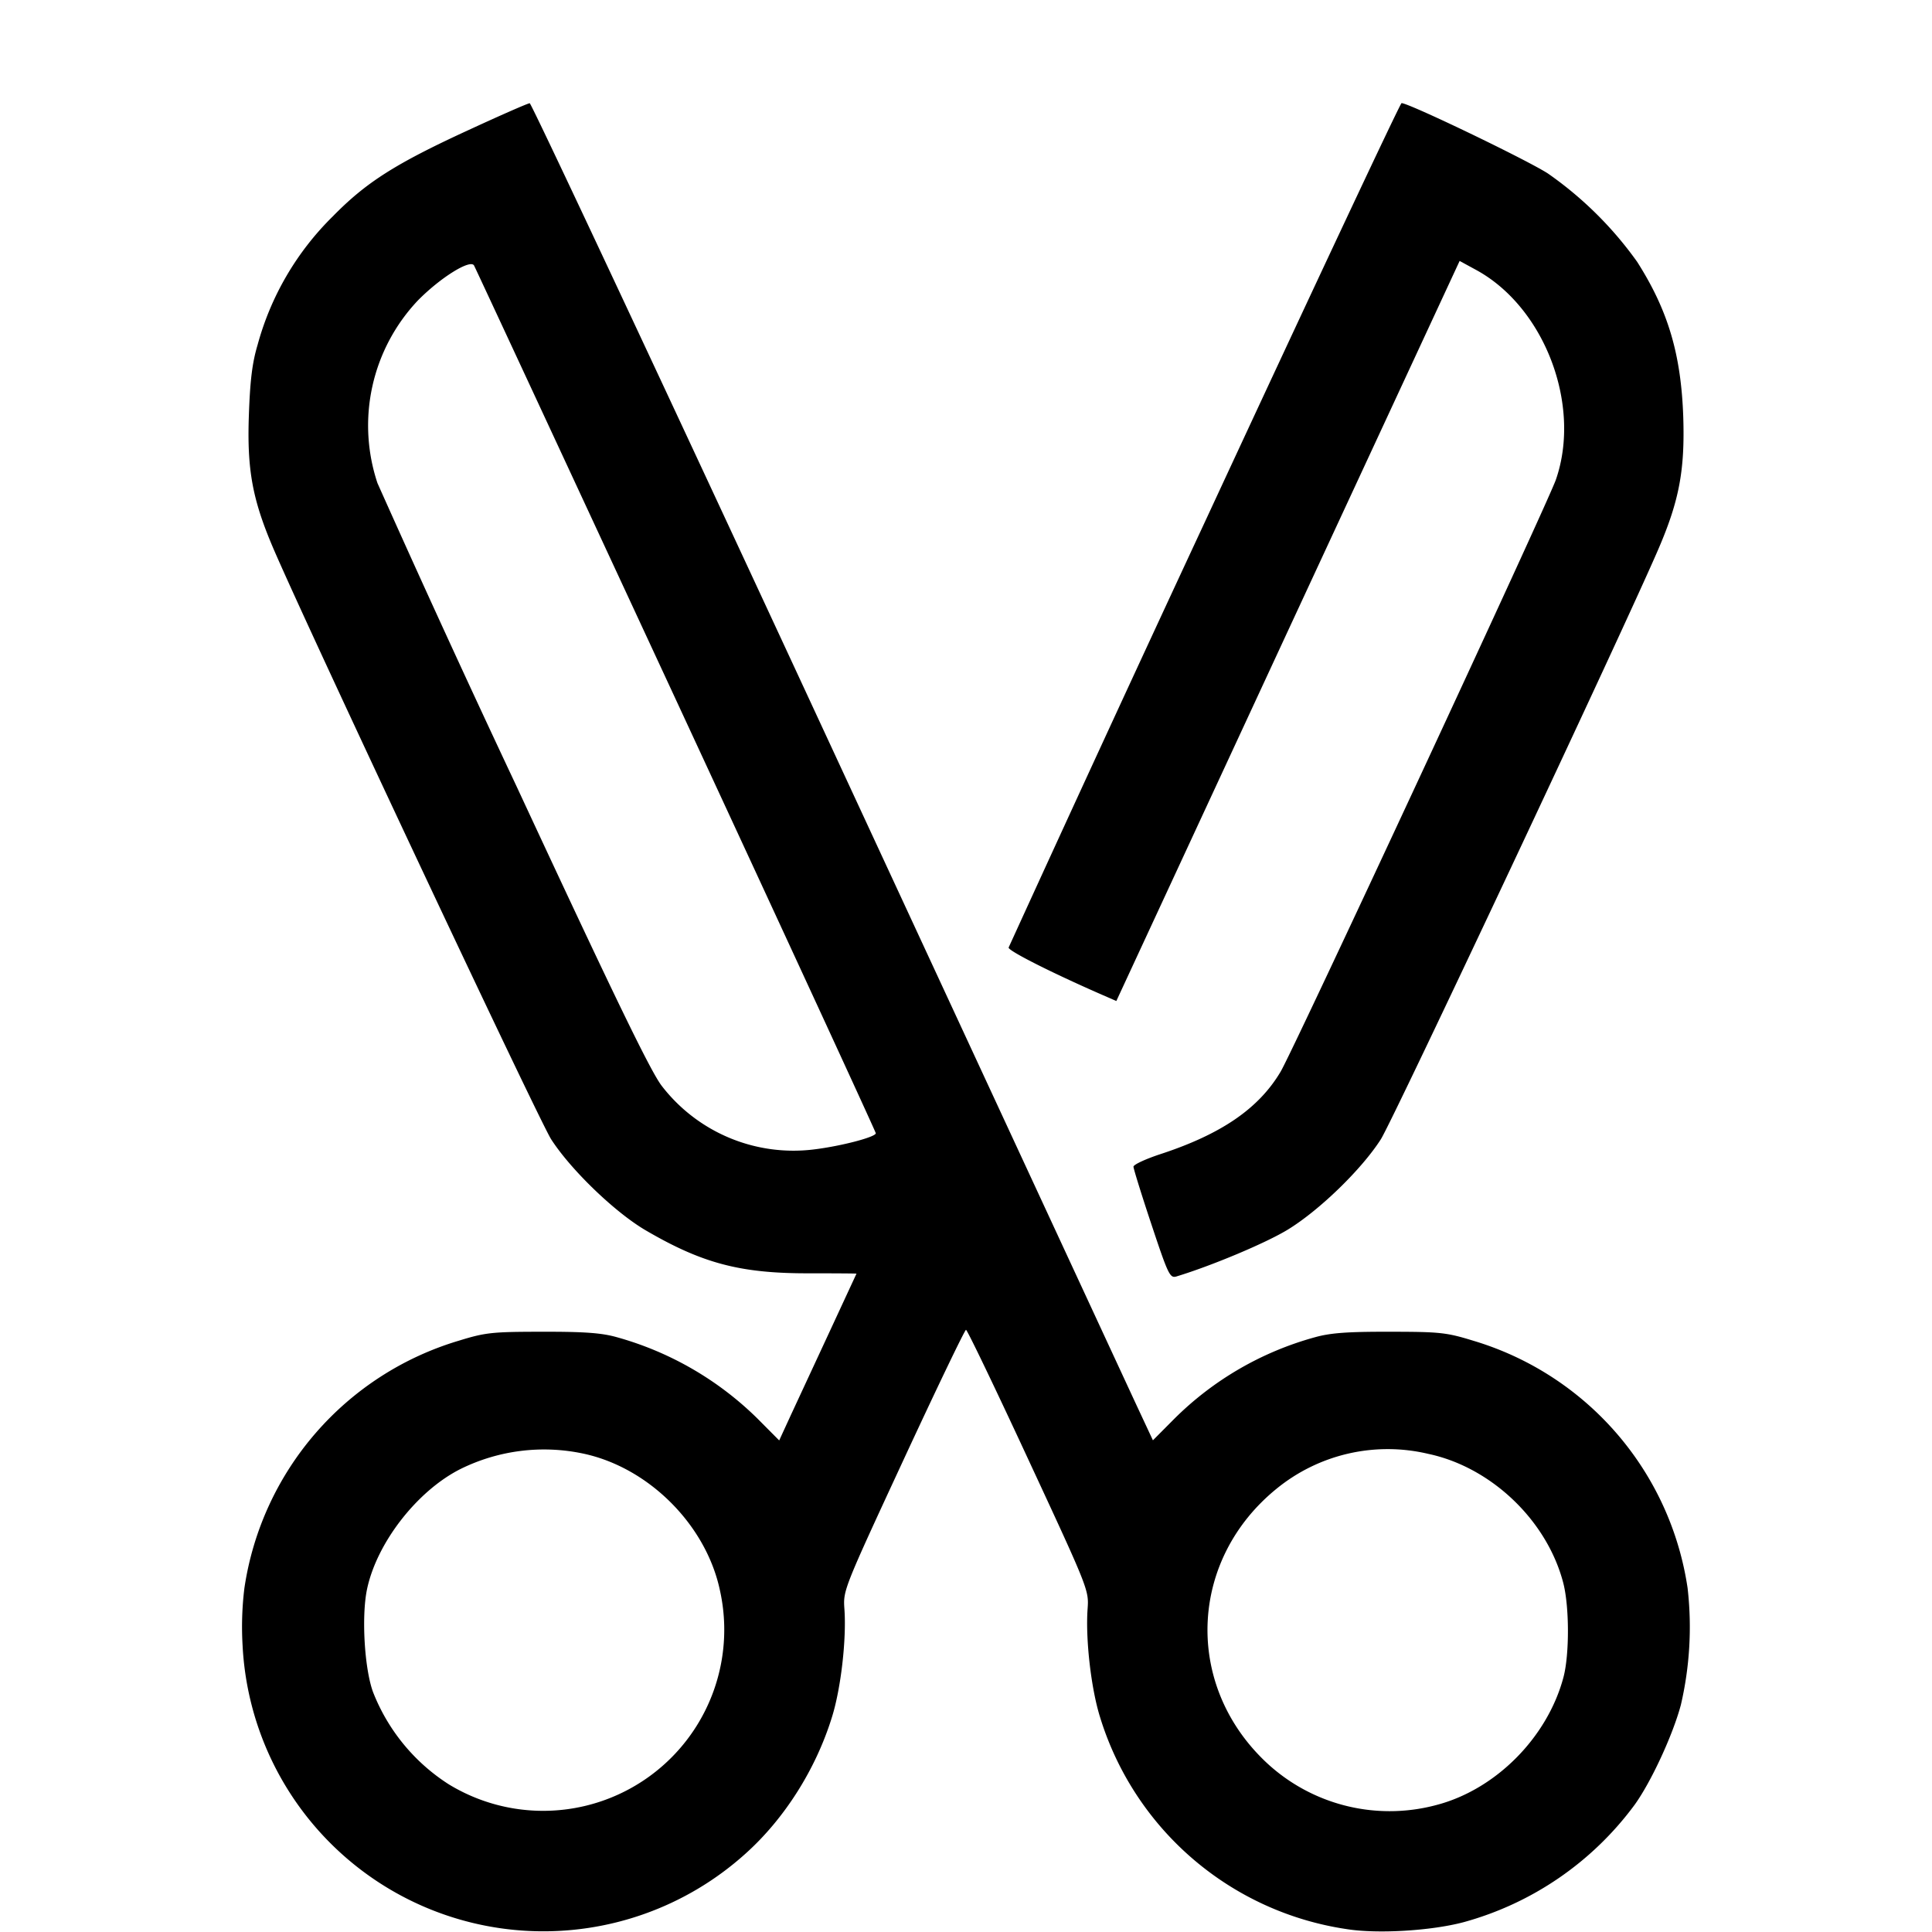<svg xmlns="http://www.w3.org/2000/svg" width="16" height="16" fill="none"><path d="M3.876 1.079c-.604.278-.845.432-1.12.713a2.362 2.362 0 0 0-.623 1.065c-.044.147-.062.293-.072.583-.016.453.03.699.204 1.105.289.672 2.201 4.738 2.3 4.891.165.255.53.606.784.754.466.272.78.355 1.338.355.223 0 .406.001.406.003l-.223.481-.32.689-.097.211-.18-.181a2.681 2.681 0 0 0-1.165-.674c-.123-.035-.268-.046-.615-.045-.418 0-.472.006-.693.074a2.524 2.524 0 0 0-1.776 2.049 2.629 2.629 0 0 0-.015.475 2.493 2.493 0 0 0 2.364 2.364 2.499 2.499 0 0 0 1.8-.639c.323-.289.583-.699.717-1.132.074-.236.121-.644.103-.895-.011-.154-.007-.164.489-1.234.275-.593.508-1.078.518-1.078.01 0 .243.485.518 1.078.497 1.07.5 1.078.489 1.233-.018.252.029.66.103.896a2.523 2.523 0 0 0 2.042 1.756c.257.041.7.014.968-.057a2.62 2.62 0 0 0 1.417-.972c.137-.19.316-.577.383-.827a2.84 2.84 0 0 0 .056-.968 2.524 2.524 0 0 0-1.776-2.049c-.221-.068-.275-.074-.693-.074-.351-.001-.491.01-.619.046a2.642 2.642 0 0 0-1.165.677l-.175.176-.142-.304-2.567-5.537C5.505 3.209 4.401.855 4.387.855c-.015 0-.245.101-.511.224m6.097 3.255a529.411 529.411 0 0 0-1.62 3.513c-.006.027.38.221.819.411l.073.032 1.421-3.065 1.422-3.064.134.073c.569.308.878 1.12.663 1.739-.07.2-2.173 4.724-2.28 4.903-.182.306-.493.518-.998.683-.121.04-.22.086-.22.103s.067.233.149.479c.139.418.153.446.207.43.296-.09.745-.279.924-.389.262-.161.609-.498.768-.746.099-.154 2.014-4.226 2.3-4.891.172-.4.219-.653.205-1.092-.018-.52-.126-.883-.382-1.285a3.046 3.046 0 0 0-.74-.732c-.181-.116-1.152-.583-1.211-.582-.011 0-.746 1.566-1.634 3.48M5.6 5.8c.909 1.96 1.653 3.574 1.653 3.585 0 .031-.281.105-.504.133a1.377 1.377 0 0 1-1.267-.523c-.091-.116-.383-.717-1.206-2.487a138.34 138.34 0 0 1-1.15-2.507 1.507 1.507 0 0 1 .335-1.513c.187-.19.435-.344.465-.289.011.02.764 1.64 1.674 3.601m-.77 6.238c.542.115 1.017.59 1.132 1.132a1.5 1.5 0 0 1-2.247 1.606 1.596 1.596 0 0 1-.626-.764c-.071-.194-.096-.625-.05-.848.08-.386.415-.817.774-.998a1.562 1.562 0 0 1 1.017-.128m6.997.002c.522.11.984.551 1.119 1.068.051.196.052.593.002.782-.133.5-.563.932-1.055 1.059a1.495 1.495 0 0 1-1.453-.399c-.635-.646-.576-1.646.132-2.221a1.455 1.455 0 0 1 1.255-.289" fill-rule="evenodd" fill="#000"/></svg>